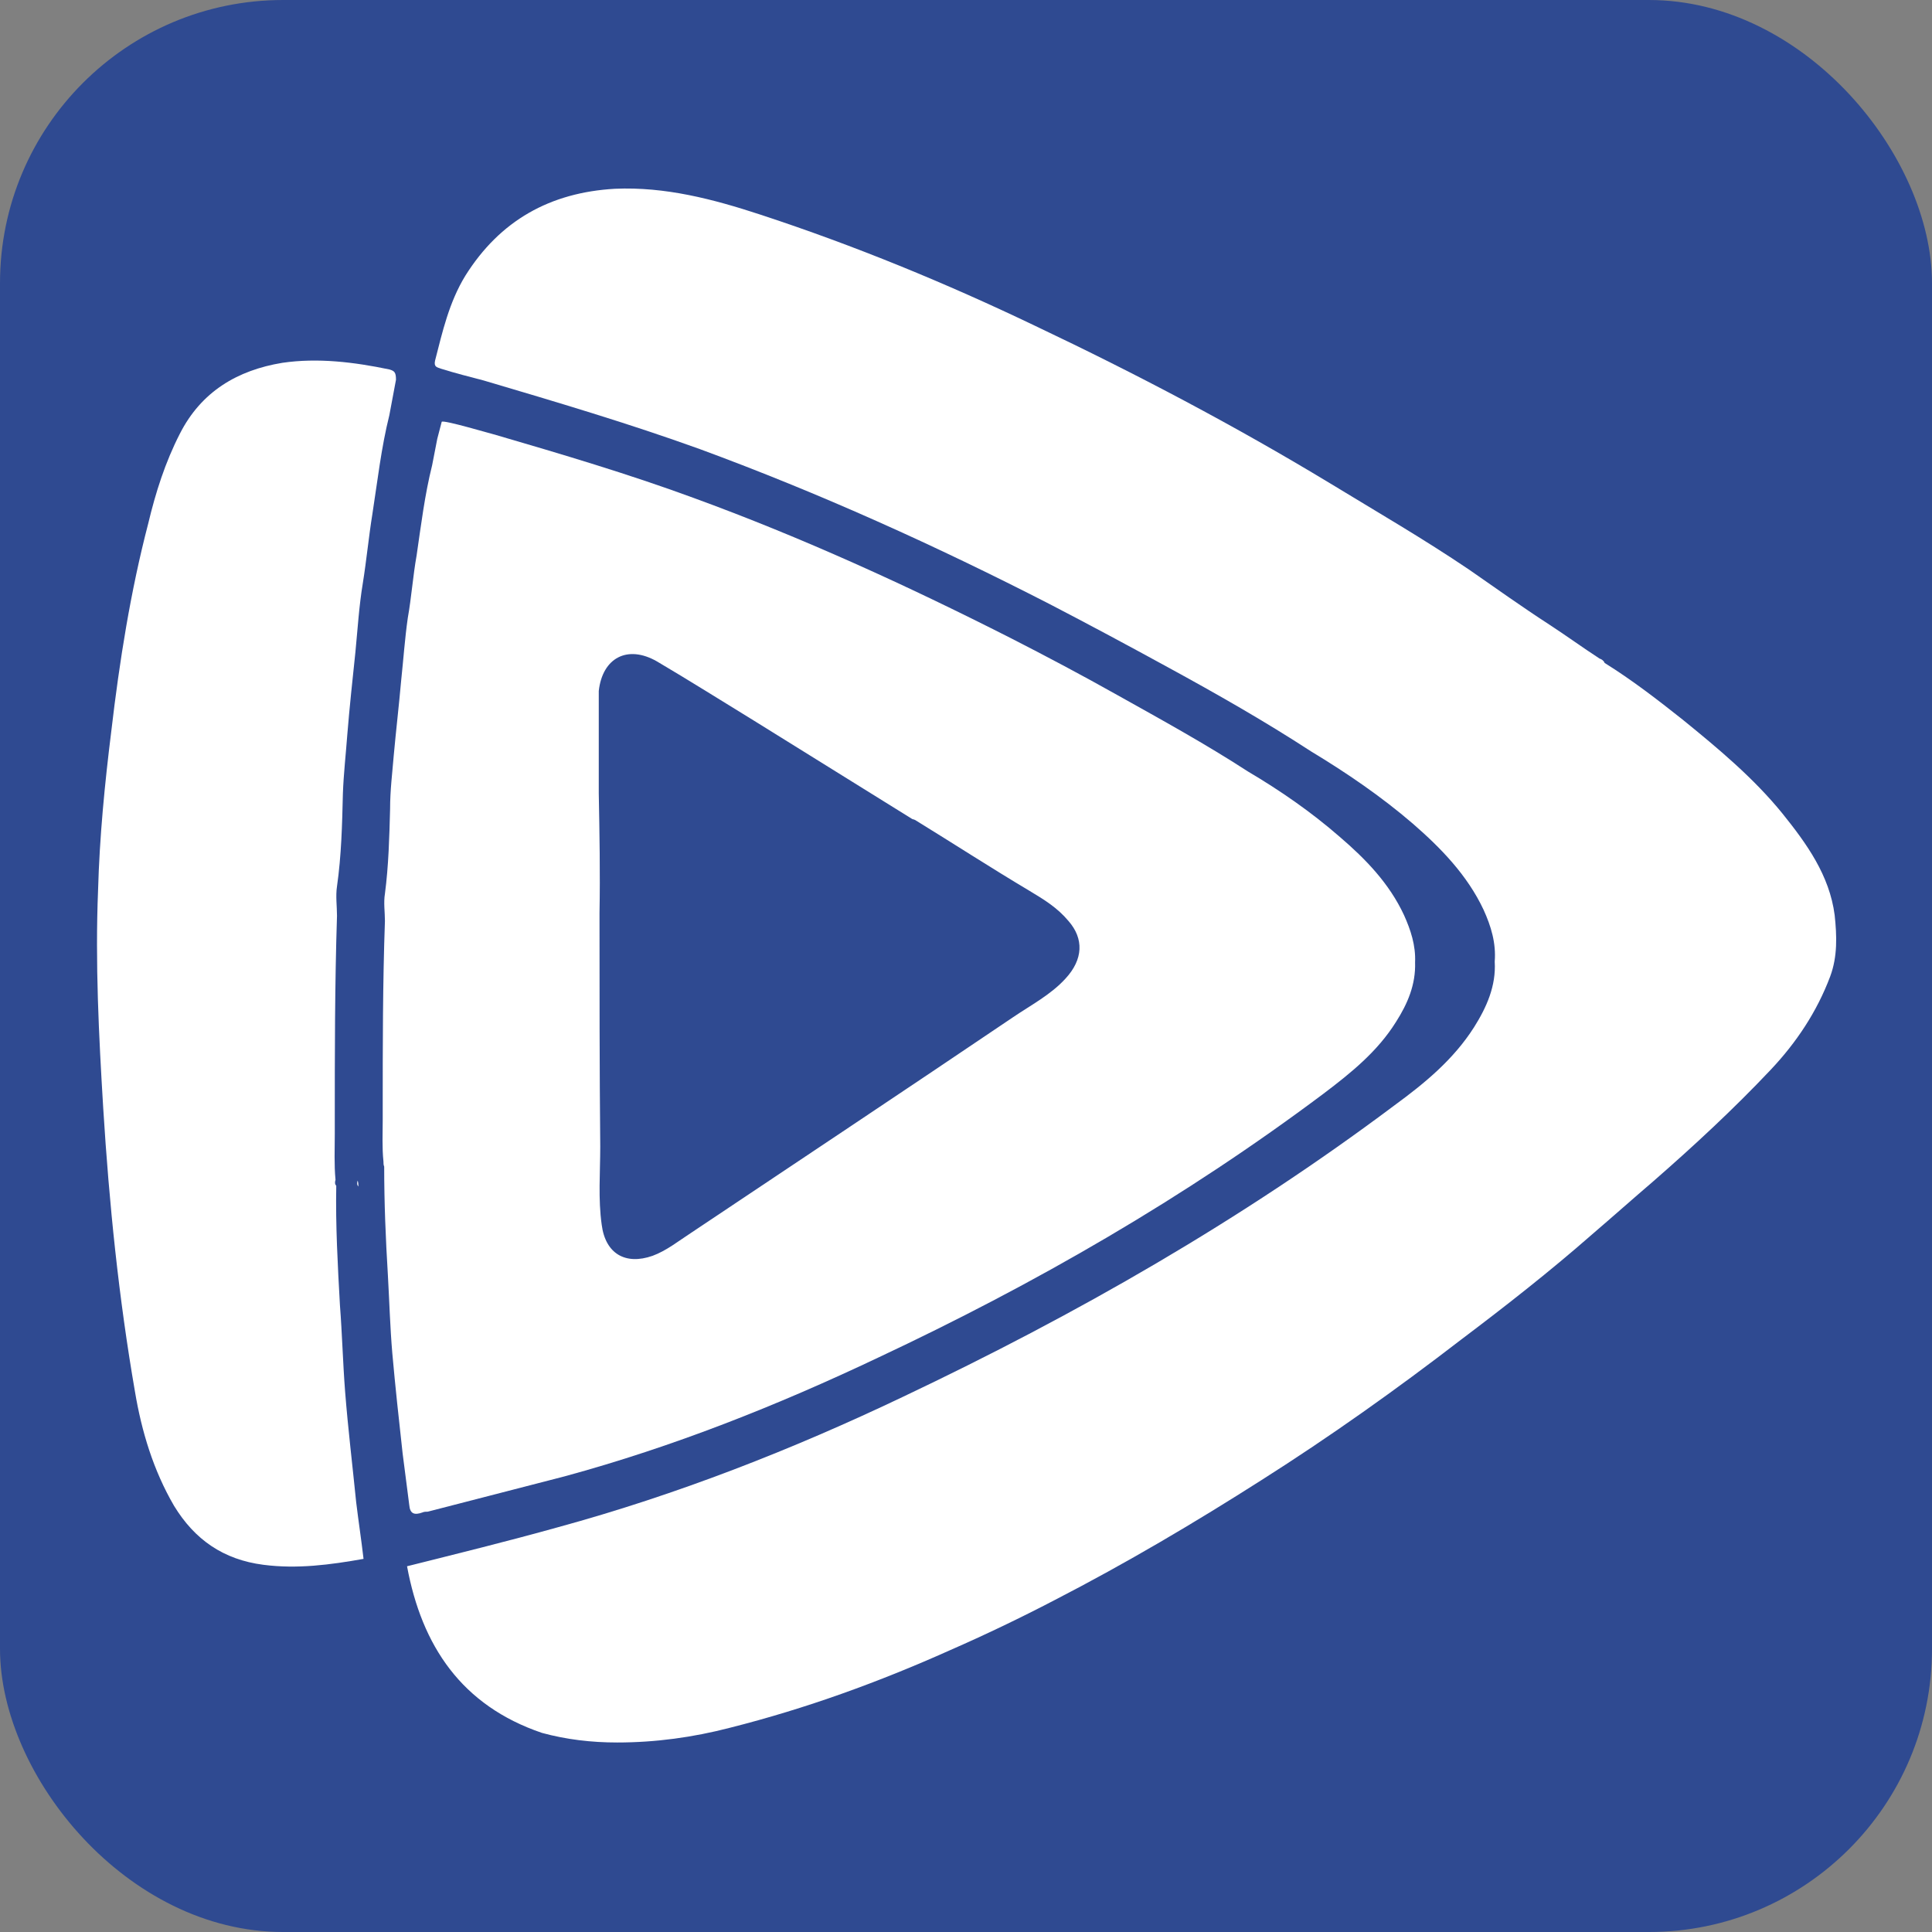 <svg xmlns="http://www.w3.org/2000/svg" xmlns:xlink="http://www.w3.org/1999/xlink" version="1.1" x="0px" y="0px" viewBox="-3 -3 262 262" enable-background="new 0 0 256 256" xml:space="preserve"><rect x="-3" y="-3" width="262" height="262" fill="#808080" stroke="none"/><g id="deeditor_bgCarrier" stroke-width="0">
  <rect id="dee_c_e" x="-3" y="-3" width="262" height="262" rx="38.4" fill="#2f4a91" strokewidth="0"/>
</g>
<g><g><path fill="#ffffff" d="M187.4,121.1c-2-4.3-5.2-7.6-8.7-10.6c-3.9-3.4-8.1-6.3-12.5-8.9c-5.7-3.7-11.7-7-17.6-10.3c-4.8-2.7-9.7-5.3-14.6-7.8c-14-7.1-28.2-13.6-43-19c-8.7-3.2-17.8-5.9-26.7-8.5c-0.8-0.2-7.2-2.1-7.4-1.8l-0.6,2.3l-0.7,3.6c-1,4-1.5,8.1-2.1,12.2c-0.5,2.8-0.7,5.7-1.2,8.5c-0.4,2.8-0.6,5.7-0.9,8.5c-0.3,3.4-0.7,6.8-1,10.1c-0.2,2.4-0.5,4.8-0.5,7.3c-0.1,3.8-0.2,7.7-0.7,11.5c-0.2,1.2,0,2.5,0,3.7c-0.3,8.5-0.3,17-0.3,25.5c0,0.5,0,0.9,0,1.4l0,0c0,1.9-0.1,3.8,0.1,5.7c0,0.2,0,0.5,0.1,0.7c0,4.9,0.2,9.8,0.5,14.7c0.2,3.5,0.3,7.1,0.6,10.6c0.4,4.5,0.9,9.1,1.4,13.6c0.3,2.3,0.6,4.7,0.9,7c0.1,1.2,0.7,1.4,1.8,1c0.2-0.1,0.5-0.1,0.7-0.1c6.2-1.6,12.4-3.2,18.6-4.8c14.7-4,28.8-9.6,42.5-16.1c21.3-10,41.6-21.7,60.4-35.8c3.7-2.8,7.3-5.7,9.8-9.7c1.6-2.5,2.7-5.1,2.6-8.1C189,125.2,188.3,123.1,187.4,121.1z M141.5,129.7c-2,2.2-4.7,3.6-7.2,5.3c-14.5,9.8-29.1,19.5-43.6,29.2c-1.7,1.1-3.3,2.4-5.2,3.1c-3.7,1.3-6.4-0.3-6.9-4.2c-0.5-3.5-0.2-7.1-0.2-10.6c-0.1-10.6-0.1-21.1-0.1-31.7c0.1-5.4,0-10.8-0.1-16.2c0-4.3,0-8.6,0-12.9c0-0.3,0-0.7,0-1c0.5-4.5,3.9-6.3,7.9-4c4.4,2.6,8.7,5.3,13.1,8c7.1,4.4,14.3,8.9,21.4,13.3c0.1,0.1,0.3,0.1,0.5,0.2l0,0c5.2,3.2,10.3,6.5,15.5,9.6c2,1.2,3.8,2.3,5.3,4.1C144,124.3,143.9,127.1,141.5,129.7z"/><path fill="#ffffff" d="M49.8,47.1c-4.8-1-9.7-1.6-14.5-0.9c-6.1,1-11,3.9-13.9,9.6c-2,3.9-3.3,8-4.3,12.2c-2.4,9.2-3.9,18.7-5,28.1c-0.9,7.2-1.6,14.4-1.8,21.6c-0.4,9.9,0.1,19.7,0.7,29.6c0.8,12.9,2.1,25.7,4.3,38.4c0.9,5.4,2.5,10.7,5.3,15.5c2.8,4.6,6.7,7.3,12.1,8c4.6,0.6,9.1,0,13.6-0.8c-0.3-2.6-0.7-5.2-1-7.7c-0.5-5-1.1-9.9-1.5-15c-0.3-3.9-0.4-7.8-0.7-11.7c-0.3-5.4-0.6-10.8-0.5-16.2c-0.2-0.2-0.2-0.5-0.1-0.8c-0.2-2.1-0.1-4.2-0.1-6.2c0-0.5,0-1,0-1.5c0-9.4,0-18.7,0.3-28.1c0-1.3-0.2-2.7,0-4c0.6-4.2,0.7-8.4,0.8-12.6c0.1-2.7,0.4-5.3,0.6-8c0.3-3.7,0.7-7.4,1.1-11.2c0.3-3.1,0.5-6.3,1-9.3c0.5-3.1,0.8-6.3,1.3-9.4c0.7-4.5,1.2-9,2.3-13.4l0.9-4.8C50.7,47.5,50.5,47.3,49.8,47.1z"/><path fill="#ffffff" d="M245.8,121.1c-0.7-5.4-3.8-9.7-7.1-13.8c-3.9-4.8-8.7-8.8-13.5-12.7c-3.4-2.7-6.9-5.4-10.6-7.7l0,0c-0.1-0.3-0.4-0.5-0.7-0.6c-2.3-1.5-4.5-3.1-6.8-4.6c-3.7-2.4-7.2-4.9-10.8-7.4c-6.2-4.2-12.6-7.9-19-11.8c-12.9-7.8-26.2-14.8-39.9-21.3c-12.1-5.8-24.5-10.9-37.3-15.1c-6.4-2.1-12.9-3.8-19.7-3.5c-8.8,0.5-15.6,4.3-20.3,11.8C57.9,38,57,42,56,45.9c-0.2,0.9,0.3,0.9,0.8,1.1c1.9,0.6,3.9,1.1,5.8,1.6c9.8,2.9,19.6,5.8,29.3,9.3c16.3,6,32,13.1,47.4,21c5.4,2.8,10.8,5.7,16.1,8.6c6.6,3.6,13.1,7.3,19.4,11.4c4.8,2.9,9.5,6.1,13.8,9.8c3.8,3.3,7.4,7,9.6,11.7c1,2.2,1.7,4.5,1.5,7c0.2,3.3-1.1,6.2-2.8,8.9c-2.8,4.4-6.7,7.6-10.8,10.6c-20.8,15.6-43.2,28.4-66.6,39.5c-15.1,7.2-30.7,13.3-46.8,17.7c-6.8,1.9-13.7,3.6-20.5,5.3c2,10.8,7.4,18.9,18.3,22.6c3.3,0.9,6.7,1.3,10.2,1.3c5.2,0,10.3-0.7,15.3-2c10.3-2.6,20.2-6.2,29.8-10.5c4.8-2.1,9.6-4.4,14.2-6.8c9.7-5,19-10.5,28.1-16.3c9.3-5.9,18.3-12.3,27-19c6.1-4.6,12.1-9.3,17.8-14.3c2.8-2.4,5.5-4.8,8.3-7.2c5.5-4.8,10.9-9.8,15.9-15.1c3.5-3.7,6.3-7.9,8.1-12.7C246.2,126.7,246.1,123.9,245.8,121.1z"/><path fill="#ffffff" d="M45.6,157.9c-0.2-0.2-0.2-0.5-0.1-0.8C45.6,157.4,45.6,157.6,45.6,157.9z"/></g></g>
</svg>